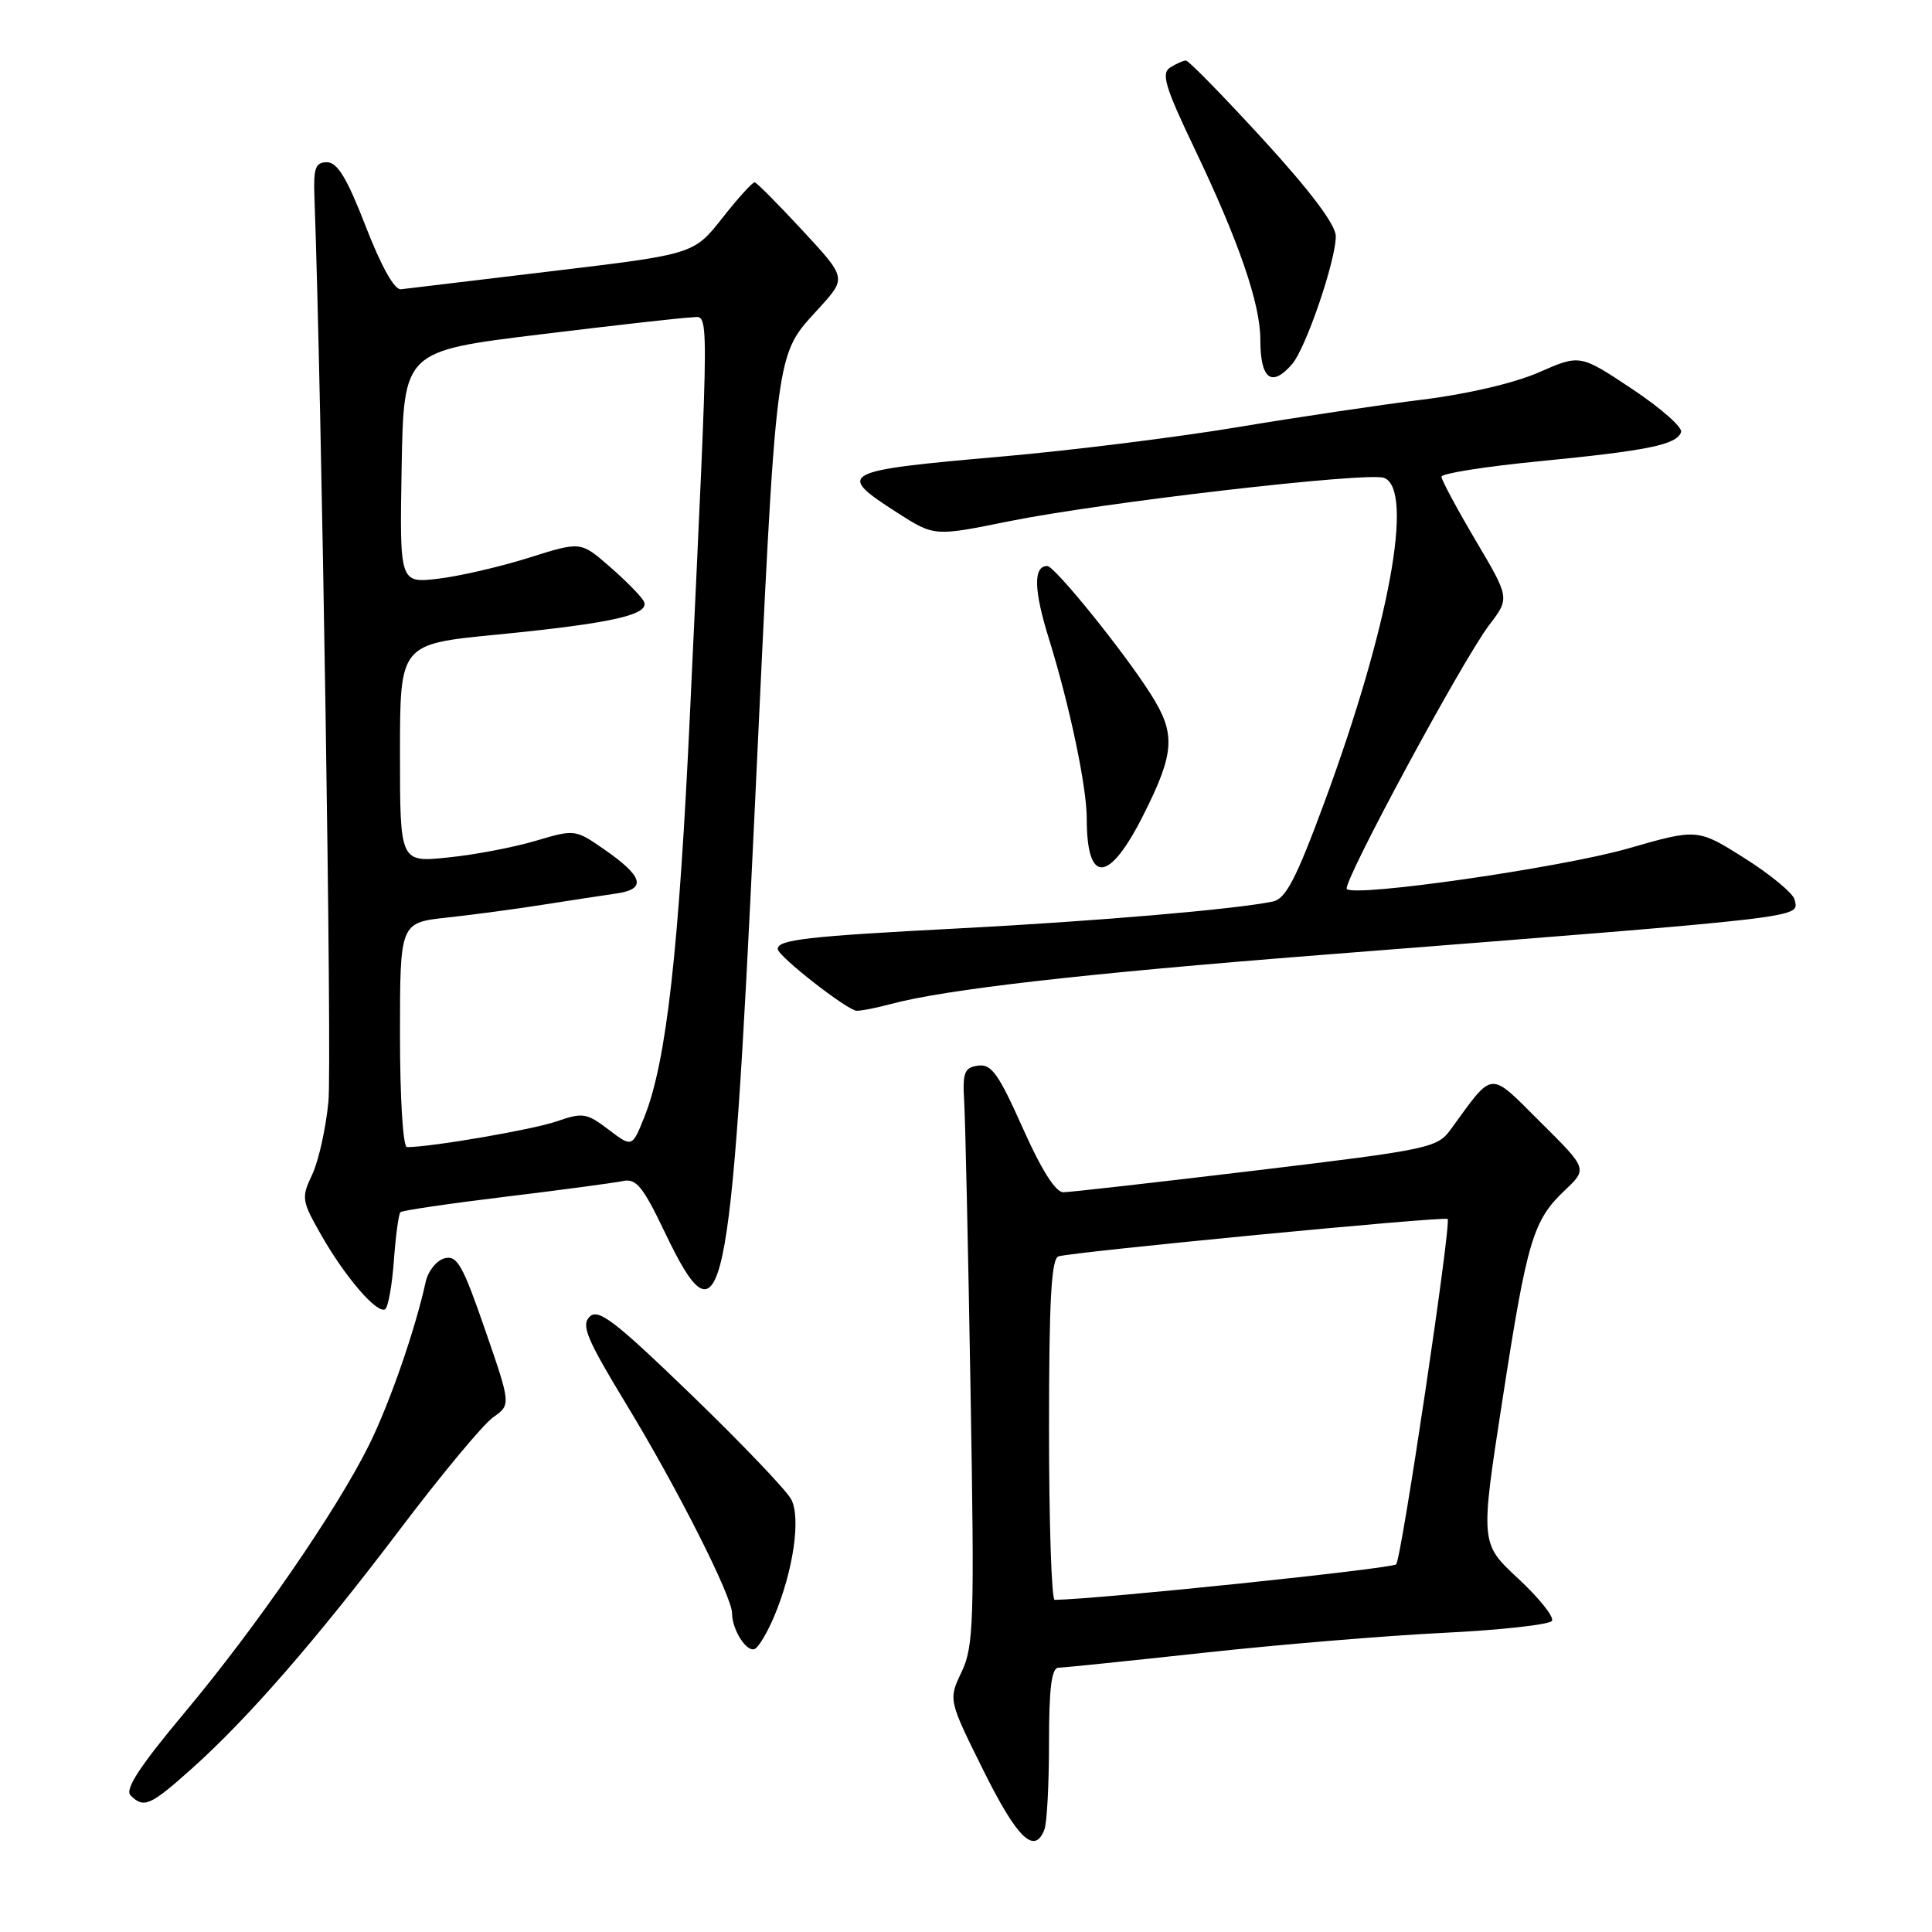 <?xml version="1.0" encoding="UTF-8" standalone="no"?>
<!DOCTYPE svg PUBLIC "-//W3C//DTD SVG 1.1//EN" "http://www.w3.org/Graphics/SVG/1.1/DTD/svg11.dtd" >
<svg xmlns="http://www.w3.org/2000/svg" xmlns:xlink="http://www.w3.org/1999/xlink" version="1.1" viewBox="0 0 256 256">
 <g >
 <path fill="currentColor"
d=" M 138.39 242.42 C 138.73 241.55 139.00 236.37 139.00 230.92 C 139.00 223.66 139.34 221.00 140.25 220.98 C 140.94 220.97 149.60 220.08 159.50 219.00 C 169.40 217.92 183.70 216.73 191.29 216.36 C 198.87 215.99 205.33 215.27 205.64 214.77 C 205.96 214.26 203.94 211.75 201.17 209.17 C 196.14 204.50 196.14 204.50 199.08 185.50 C 202.36 164.27 203.13 161.71 207.38 157.69 C 210.35 154.87 210.35 154.87 204.12 148.69 C 197.20 141.81 198.00 141.74 192.21 149.68 C 190.45 152.10 189.34 152.34 166.43 155.09 C 153.27 156.67 141.78 157.97 140.91 157.98 C 139.87 157.99 138.00 155.04 135.51 149.45 C 132.31 142.28 131.36 140.95 129.60 141.20 C 127.78 141.46 127.53 142.09 127.76 146.00 C 127.91 148.47 128.29 165.65 128.60 184.16 C 129.13 214.93 129.03 218.14 127.42 221.53 C 125.66 225.23 125.66 225.23 130.32 234.62 C 134.79 243.61 137.08 245.83 138.39 242.42 Z  M 25.35 234.41 C 32.83 227.73 41.92 217.29 53.11 202.50 C 58.52 195.35 64.02 188.74 65.33 187.81 C 67.71 186.13 67.71 186.13 64.27 176.18 C 61.31 167.61 60.57 166.30 58.91 166.73 C 57.85 167.01 56.72 168.42 56.40 169.87 C 55.03 176.16 51.63 185.95 48.92 191.43 C 44.62 200.11 34.02 215.50 24.52 226.86 C 18.48 234.08 16.51 237.11 17.30 237.90 C 19.05 239.65 19.90 239.28 25.35 234.41 Z  M 102.58 214.18 C 105.12 208.15 106.14 201.13 104.84 198.67 C 104.21 197.47 98.25 191.24 91.60 184.81 C 81.43 174.99 79.28 173.34 78.13 174.47 C 76.98 175.60 77.74 177.42 83.00 186.09 C 89.72 197.14 97.00 211.54 97.00 213.76 C 97.00 216.00 99.02 219.10 100.07 218.46 C 100.60 218.13 101.73 216.21 102.58 214.18 Z  M 52.19 167.04 C 52.43 163.74 52.82 160.85 53.06 160.62 C 53.30 160.39 59.58 159.47 67.00 158.57 C 74.42 157.67 81.43 156.73 82.57 156.49 C 84.30 156.13 85.20 157.24 88.07 163.24 C 95.71 179.25 96.86 173.91 99.97 108.00 C 102.96 44.58 102.60 47.40 108.62 40.73 C 112.16 36.82 112.16 36.82 106.33 30.53 C 103.12 27.07 100.28 24.20 100.00 24.16 C 99.72 24.11 97.80 26.24 95.72 28.88 C 91.93 33.68 91.93 33.68 73.22 35.92 C 62.92 37.15 53.88 38.23 53.13 38.33 C 52.27 38.44 50.52 35.31 48.46 30.00 C 45.99 23.62 44.71 21.50 43.33 21.50 C 41.80 21.50 41.53 22.24 41.66 26.00 C 42.63 52.58 44.00 140.99 43.52 145.95 C 43.18 149.50 42.21 153.86 41.37 155.63 C 39.91 158.71 39.96 159.09 42.58 163.68 C 45.74 169.23 49.97 174.13 51.03 173.48 C 51.43 173.23 51.95 170.33 52.19 167.04 Z  M 118.00 133.05 C 125.22 131.10 143.49 129.01 175.00 126.54 C 240.63 121.39 238.28 121.66 237.80 119.22 C 237.63 118.40 234.67 115.93 231.22 113.75 C 224.94 109.78 224.94 109.78 215.72 112.43 C 206.91 114.96 179.56 118.90 178.46 117.80 C 177.79 117.12 193.78 87.47 197.34 82.80 C 200.05 79.25 200.05 79.25 195.52 71.59 C 193.04 67.39 191.00 63.59 191.00 63.16 C 191.00 62.74 196.83 61.81 203.96 61.12 C 218.41 59.70 222.19 58.93 222.75 57.25 C 222.96 56.62 220.03 54.04 216.25 51.53 C 209.36 46.95 209.36 46.95 203.93 49.33 C 200.71 50.75 194.44 52.22 188.50 52.95 C 183.00 53.63 171.97 55.27 164.00 56.60 C 156.03 57.93 141.93 59.69 132.67 60.50 C 111.21 62.38 110.69 62.67 118.90 67.94 C 123.80 71.08 123.80 71.08 133.65 69.08 C 146.00 66.58 181.26 62.50 183.40 63.32 C 187.42 64.87 184.07 83.06 175.51 106.26 C 171.72 116.52 170.37 119.10 168.65 119.46 C 163.68 120.49 145.20 122.07 127.00 123.02 C 106.89 124.06 102.96 124.52 103.06 125.77 C 103.13 126.74 112.23 133.85 113.50 133.93 C 114.05 133.96 116.08 133.56 118.00 133.05 Z  M 151.49 108.02 C 155.66 99.75 155.82 97.25 152.52 92.04 C 149.00 86.45 139.75 75.00 138.77 75.00 C 136.90 75.00 136.97 78.18 138.99 84.65 C 141.75 93.55 144.00 104.25 144.00 108.48 C 144.00 117.24 146.94 117.06 151.49 108.02 Z  M 171.21 48.25 C 173.03 46.15 177.00 34.54 177.00 31.31 C 177.00 29.80 173.71 25.41 167.39 18.50 C 162.10 12.73 157.49 8.01 157.14 8.02 C 156.79 8.02 155.85 8.44 155.05 8.95 C 153.84 9.72 154.38 11.52 158.28 19.69 C 164.15 31.96 167.00 40.25 167.00 44.99 C 167.00 50.25 168.48 51.39 171.21 48.25 Z  M 139.00 189.47 C 139.00 172.35 139.30 166.83 140.25 166.48 C 141.84 165.91 191.39 161.13 191.82 161.52 C 192.34 161.99 185.72 206.44 185.00 207.28 C 184.52 207.85 145.65 211.90 139.75 211.99 C 139.34 211.99 139.00 201.86 139.00 189.47 Z  M 53.00 137.13 C 53.00 122.26 53.00 122.26 59.25 121.58 C 62.69 121.21 68.42 120.44 72.00 119.87 C 75.58 119.31 79.94 118.64 81.70 118.39 C 85.72 117.81 85.24 116.13 80.02 112.52 C 76.23 109.89 76.15 109.88 70.96 111.42 C 68.09 112.27 62.87 113.27 59.37 113.62 C 53.00 114.28 53.00 114.28 53.00 99.81 C 53.00 85.34 53.00 85.34 65.75 84.10 C 81.31 82.57 86.35 81.42 85.27 79.61 C 84.85 78.89 82.80 76.83 80.72 75.02 C 76.94 71.74 76.94 71.74 70.09 73.90 C 66.32 75.09 60.92 76.34 58.09 76.68 C 52.95 77.28 52.95 77.28 53.22 61.90 C 53.50 46.52 53.50 46.52 71.50 44.32 C 81.40 43.11 90.44 42.09 91.60 42.06 C 94.02 41.99 94.03 38.68 91.45 94.00 C 89.97 125.93 88.31 140.69 85.38 148.01 C 83.76 152.05 83.76 152.05 80.63 149.67 C 77.73 147.47 77.22 147.39 73.75 148.59 C 70.63 149.68 57.12 152.00 53.93 152.00 C 53.40 152.00 53.00 145.60 53.00 137.13 Z "/>
</g>
</svg>